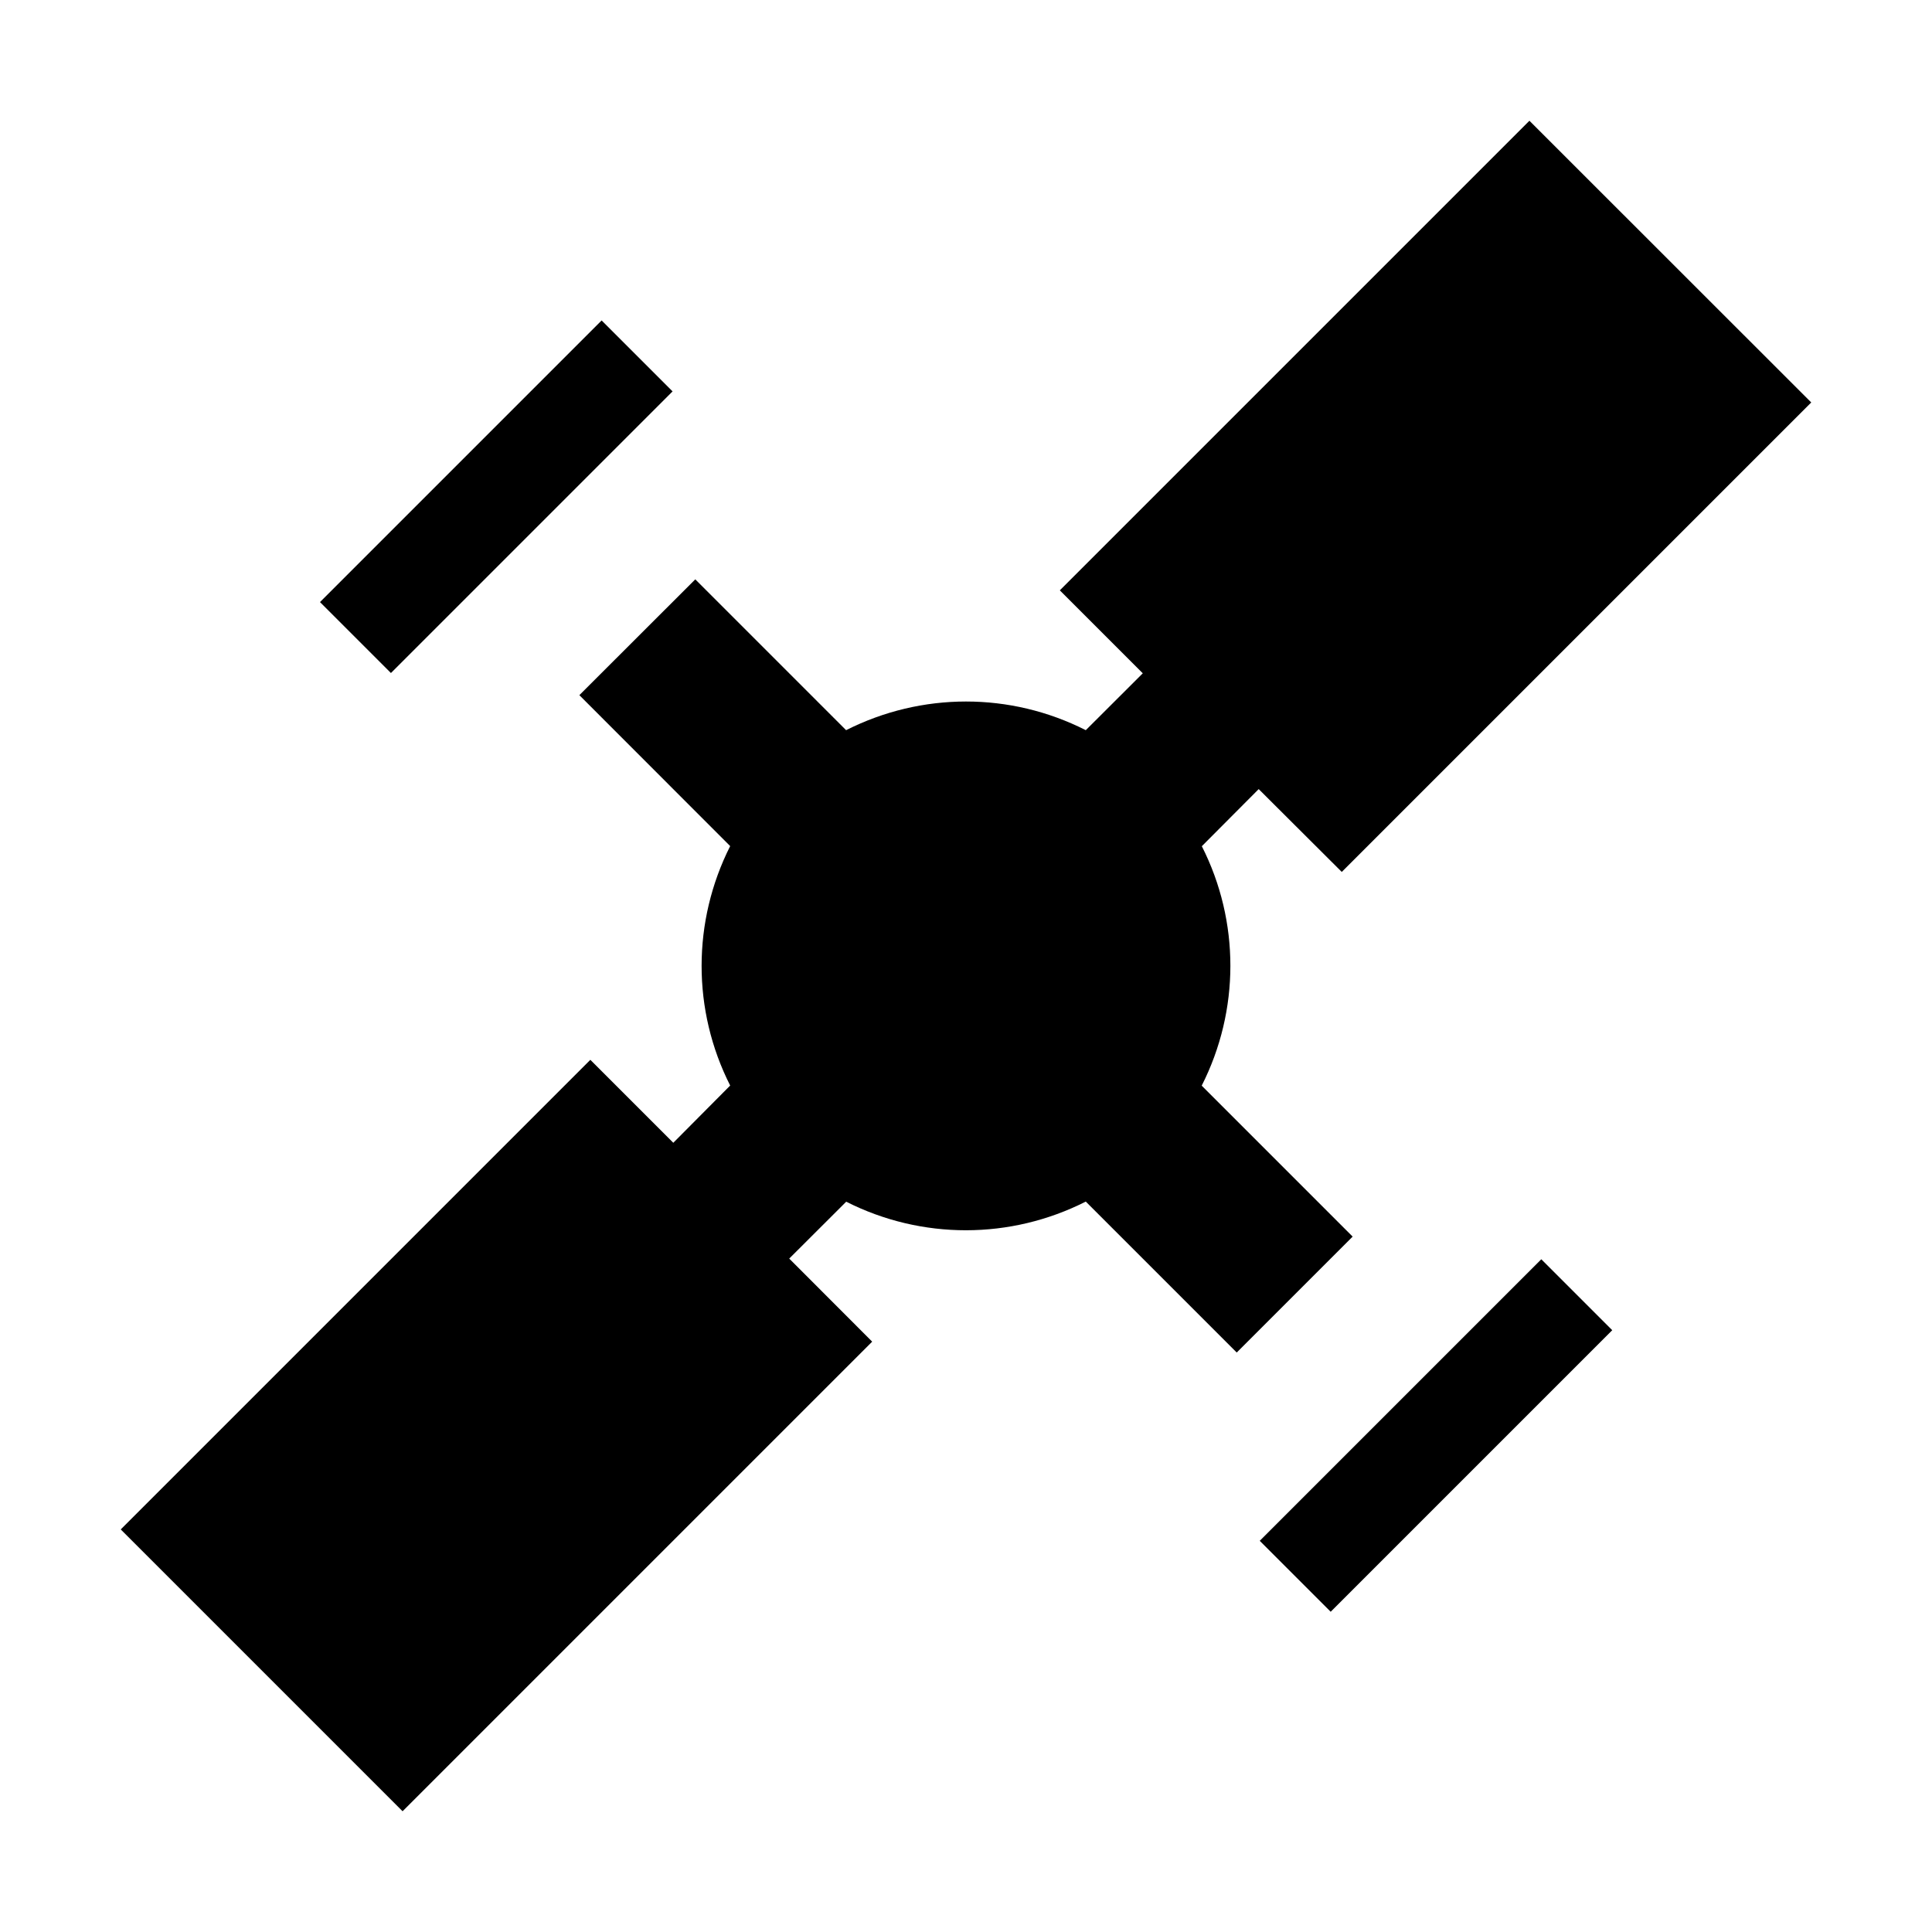 <?xml version="1.0" encoding="UTF-8"?>
<!DOCTYPE svg PUBLIC "-//W3C//DTD SVG 1.1 Tiny//EN" "http://www.w3.org/Graphics/SVG/1.1/DTD/svg11-tiny.dtd">
<svg baseProfile="tiny" height="16px" version="1.1" viewBox="0 0 16 16" width="16px" x="0px" xmlns="http://www.w3.org/2000/svg" xmlns:xlink="http://www.w3.org/1999/xlink" y="0px">
<rect fill="none" height="16" width="16"/>
<path d="M8.777,4.889l0.687,0.687L8.992,6.047c-0.625-0.317-1.36-0.316-1.985,0L5.758,4.798l-0.96,0.959l1.249,1.25  c-0.315,0.624-0.316,1.359,0,1.983L5.576,9.464L4.889,8.777L1,12.666L3.334,15l3.889-3.889l-0.687-0.688l0.472-0.471  c0.625,0.316,1.36,0.315,1.984-0.001l1.25,1.25l0.96-0.96l-1.25-1.25c0.316-0.623,0.317-1.36,0.001-1.983l0.471-0.473l0.688,0.686  L15,3.333L12.666,1L8.777,4.889z"/>
<rect height="0.831" transform="matrix(0.707 -0.707 0.707 0.707 -1.703 4.113)" width="3.299" x="2.461" y="3.696"/>
<rect height="0.831" transform="matrix(-0.707 0.707 -0.707 -0.707 28.703 11.888)" width="3.298" x="10.24" y="11.473"/>
</svg>
